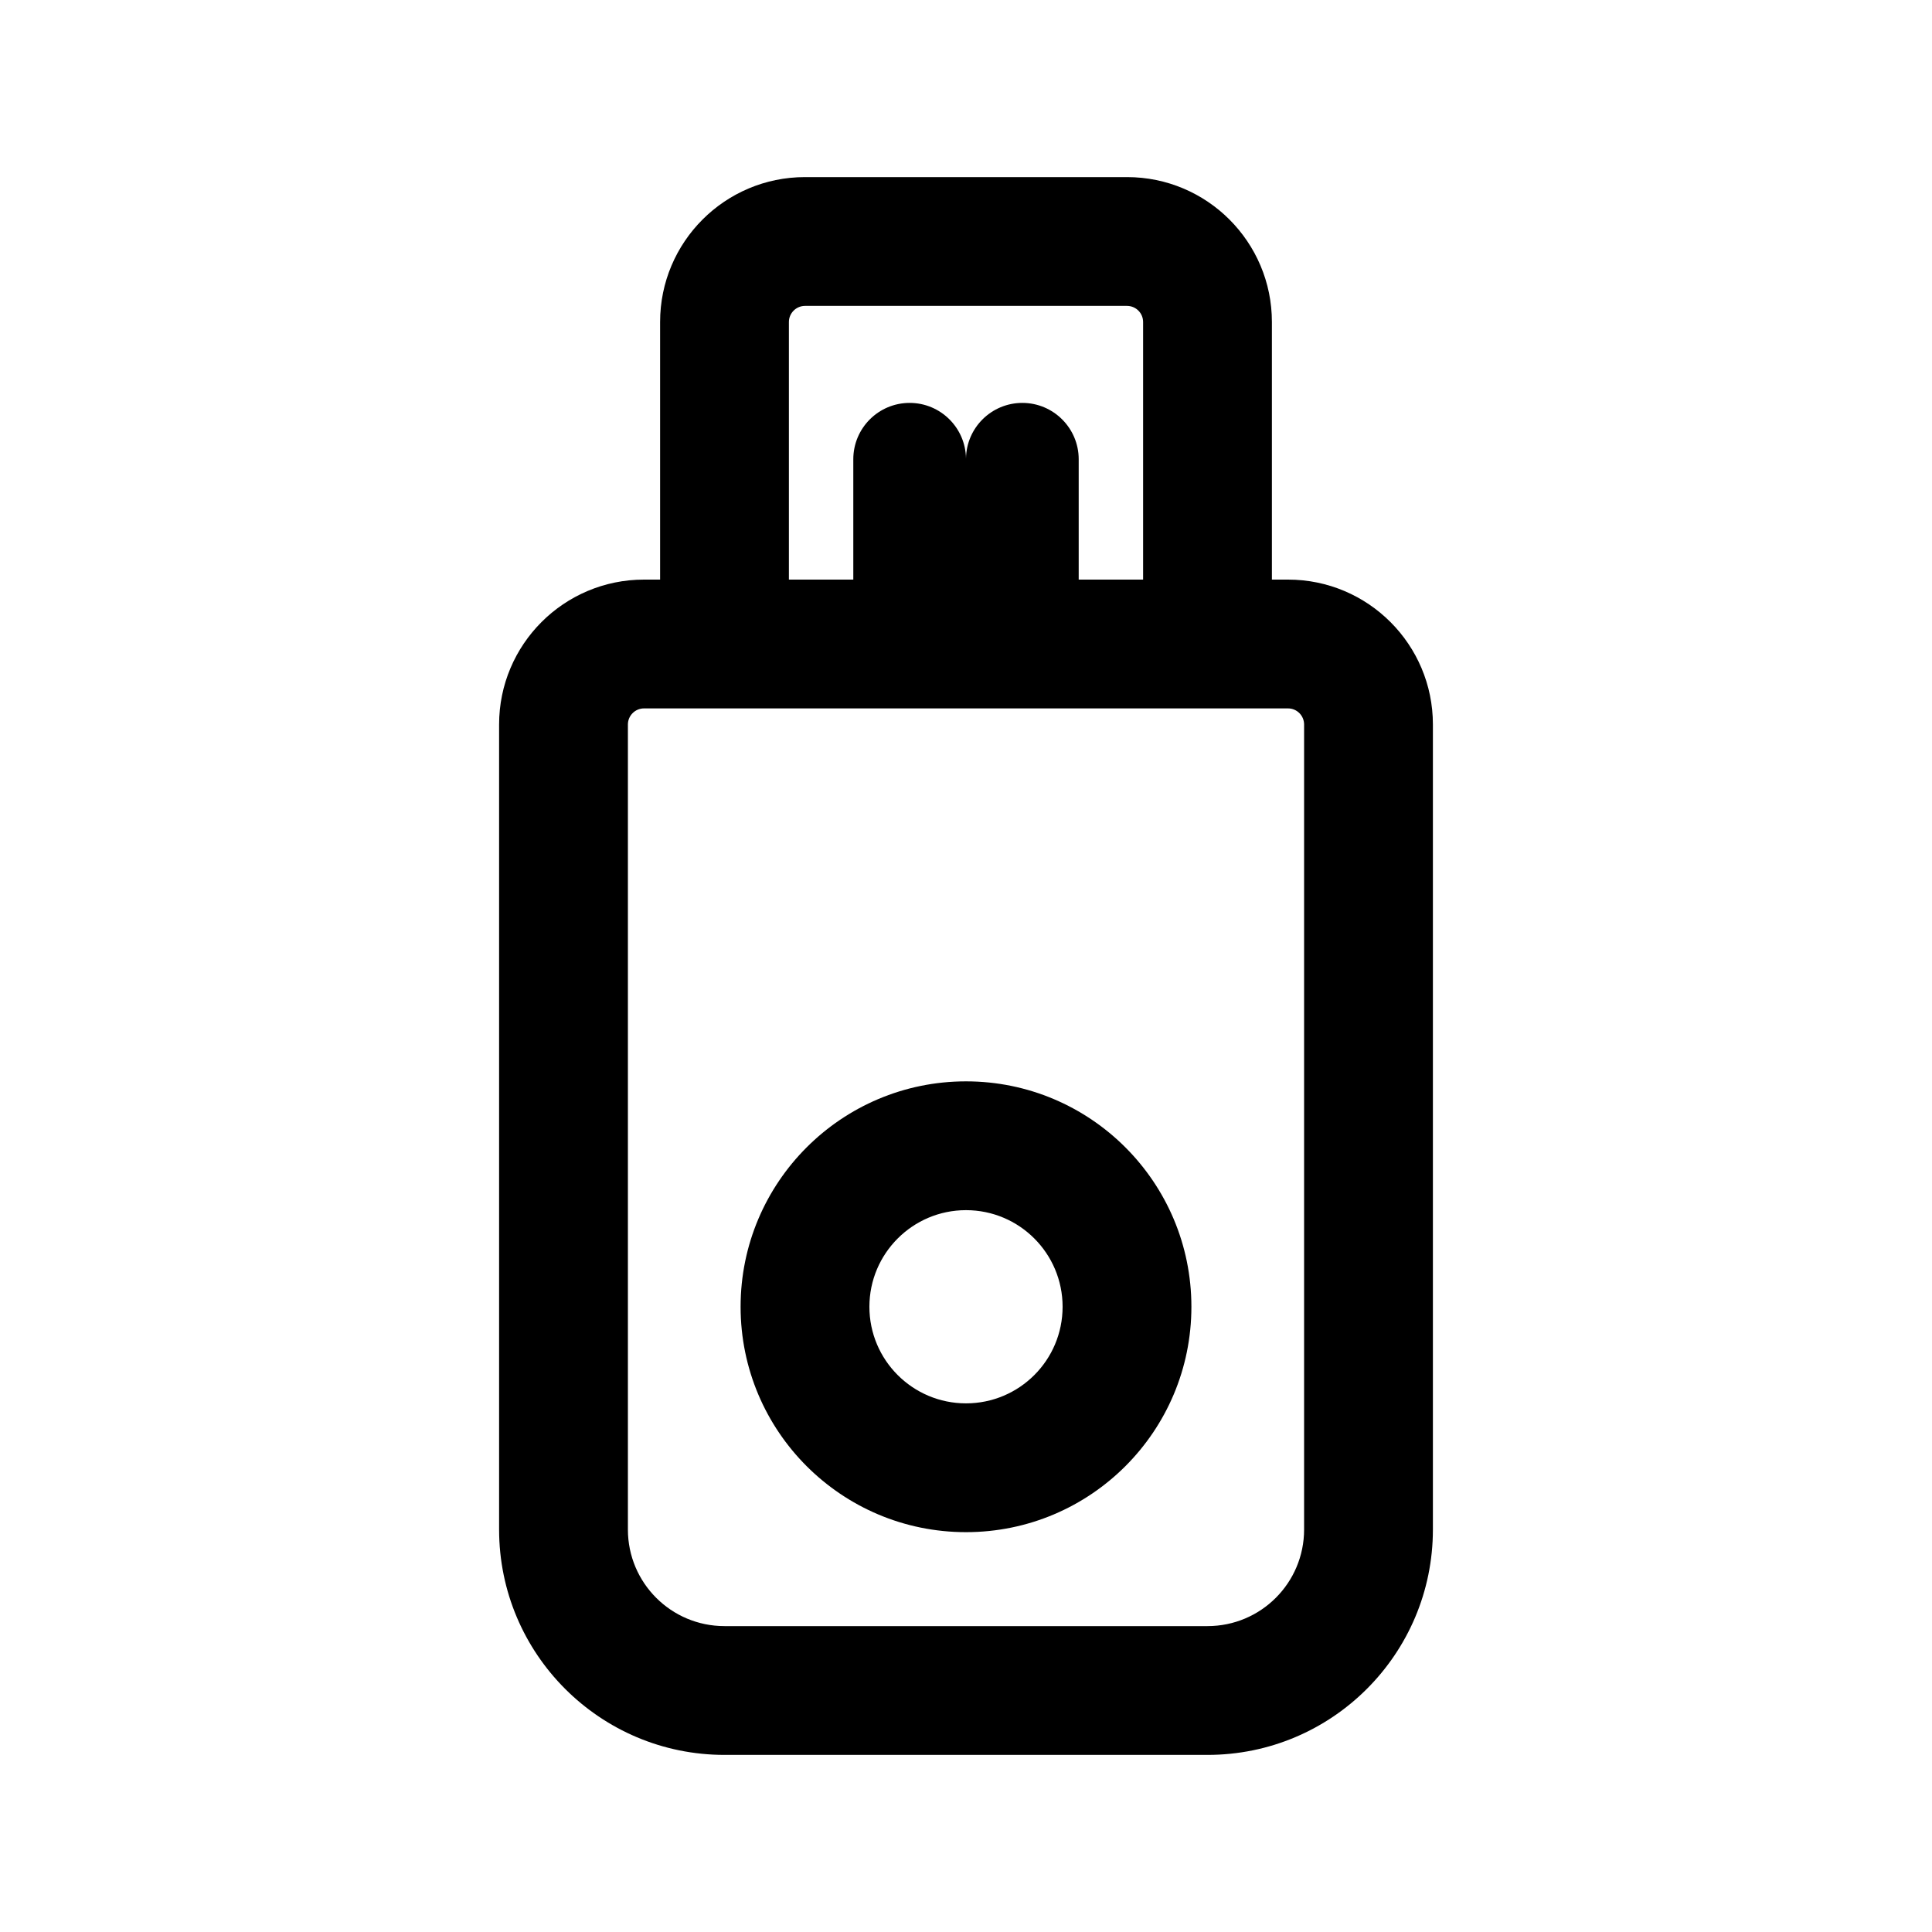 <svg viewBox="0 0 24 24" fill="none" xmlns="http://www.w3.org/2000/svg">
<path fill-rule="evenodd" clip-rule="evenodd" d="M10 2.2C9.006 2.2 8.2 3.006 8.2 4V7.2H8C7.006 7.2 6.2 8.006 6.2 9V19C6.2 20.546 7.454 21.8 9 21.8H15C16.547 21.8 17.8 20.546 17.8 19V9C17.8 8.006 16.994 7.2 16 7.2H15.8V4C15.8 3.006 14.994 2.2 14 2.2H10ZM14.2 7.2V4C14.2 3.89 14.111 3.8 14 3.8H10C9.89 3.8 9.8 3.89 9.8 4V7.2H10.6L10.6 5.705C10.6 5.319 10.913 5.005 11.3 5.005C11.684 5.005 11.995 5.314 12 5.697C12.004 5.314 12.316 5.005 12.7 5.005C13.086 5.005 13.4 5.319 13.4 5.705V7.2H14.2ZM8.2 8.8L8 8.8C7.89 8.8 7.8 8.89 7.8 9V19C7.8 19.663 8.337 20.2 9 20.2H15C15.663 20.2 16.2 19.663 16.2 19V9C16.2 8.89 16.111 8.8 16 8.8L15.8 8.8H8.2ZM9.2 16.233C9.2 14.687 10.454 13.433 12 13.433C13.547 13.433 14.8 14.687 14.8 16.233C14.8 17.78 13.547 19.033 12 19.033C10.454 19.033 9.2 17.78 9.2 16.233ZM12 15.033C11.338 15.033 10.8 15.571 10.8 16.233C10.8 16.896 11.338 17.433 12 17.433C12.663 17.433 13.2 16.896 13.2 16.233C13.2 15.571 12.663 15.033 12 15.033Z" fill="currentColor"/>
</svg>